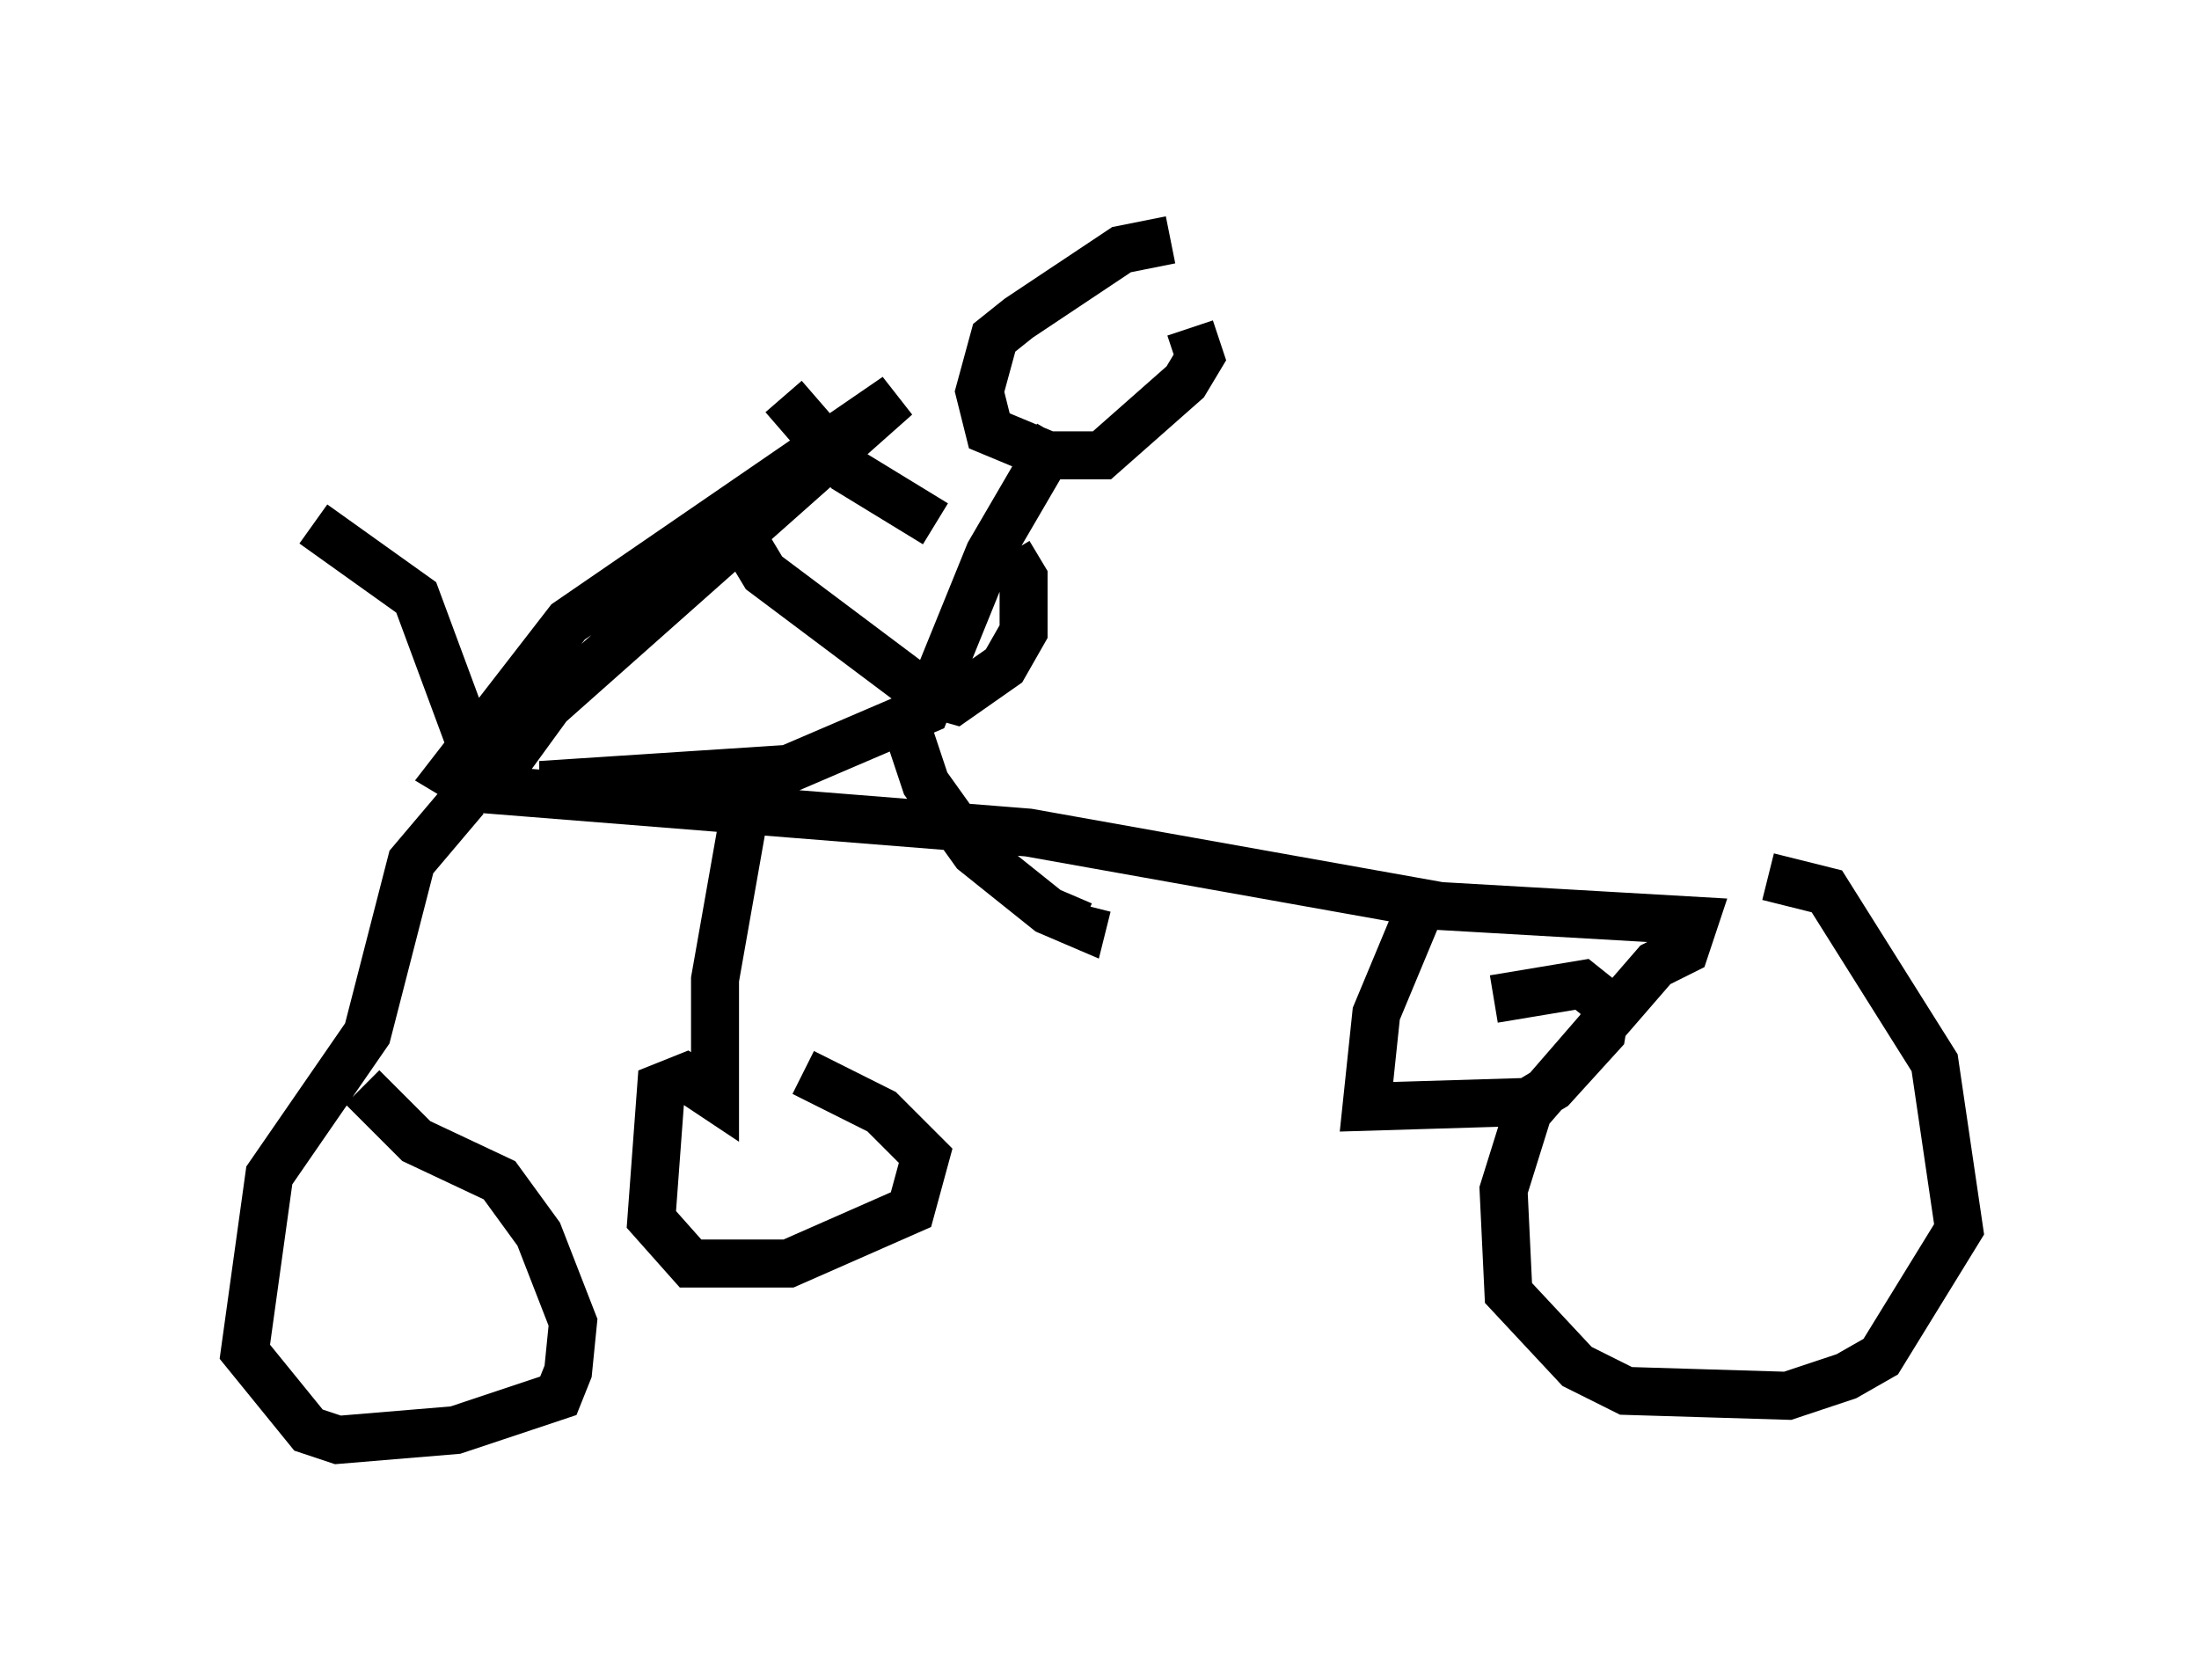 <?xml version="1.0" encoding="utf-8" ?>
<svg baseProfile="full" height="35.011" version="1.1" width="45.832" xmlns="http://www.w3.org/2000/svg" xmlns:ev="http://www.w3.org/2001/xml-events" xmlns:xlink="http://www.w3.org/1999/xlink"><defs /><rect fill="white" height="35.011" width="45.832" x="0" y="0" /><path d="M5, 10.308 m1.531, 0.613 l2.144, 1.531 1.021, 2.756 l0.919, 0.613 0.817, -1.123 l7.248, -6.431 -6.84, 4.696 l-2.45, 3.165 0.51, 0.306 l11.536, 0.919 8.575, 1.531 l5.308, 0.306 -0.204, 0.613 l-0.613, 0.306 -2.654, 3.063 l-0.51, 1.633 0.102, 2.144 l1.429, 1.531 1.021, 0.51 l3.369, 0.102 1.225, -0.408 l0.715, -0.408 1.633, -2.654 l-0.51, -3.471 -2.246, -3.573 l-1.225, -0.306 m-27.154, -1.633 l-1.123, 1.327 -0.919, 3.573 l-2.042, 2.96 -0.51, 3.675 l1.327, 1.633 0.613, 0.204 l2.45, -0.204 2.144, -0.715 l0.204, -0.51 0.102, -1.021 l-0.715, -1.838 -0.817, -1.123 l-1.735, -0.817 -1.123, -1.123 m7.963, -5.717 l-0.613, 3.471 0.0, 2.45 l-0.613, -0.408 -0.51, 0.204 l-0.204, 2.756 0.817, 0.919 l2.042, 0.0 2.552, -1.123 l0.306, -1.123 -0.919, -0.919 l-1.633, -0.817 m12.965, -3.675 l-1.021, 2.45 -0.204, 1.94 l3.369, -0.102 0.51, -0.306 l1.021, -1.123 0.102, -0.613 l-0.51, -0.408 -1.838, 0.306 m-6.738, -15.823 l-1.021, 0.204 -2.144, 1.429 l-0.51, 0.408 -0.306, 1.123 l0.204, 0.817 1.225, 0.51 l1.123, 0.0 1.735, -1.531 l0.306, -0.51 -0.204, -0.613 m-2.756, 2.246 l-1.429, 2.45 -1.327, 3.267 l-2.858, 1.225 -4.696, 0.306 l0.0, 0.51 m7.044, -2.042 l0.51, 1.531 1.021, 1.429 l1.531, 1.225 0.715, 0.306 l0.102, -0.408 m-3.165, -7.963 l-1.838, -1.123 -1.327, -1.531 m4.696, 3.267 l0.306, 0.51 0.0, 1.123 l-0.408, 0.715 -1.021, 0.715 l-0.715, -0.204 -3.267, -2.45 l-0.919, -1.531 " fill="none" stroke="black" stroke-width="1" /></svg>